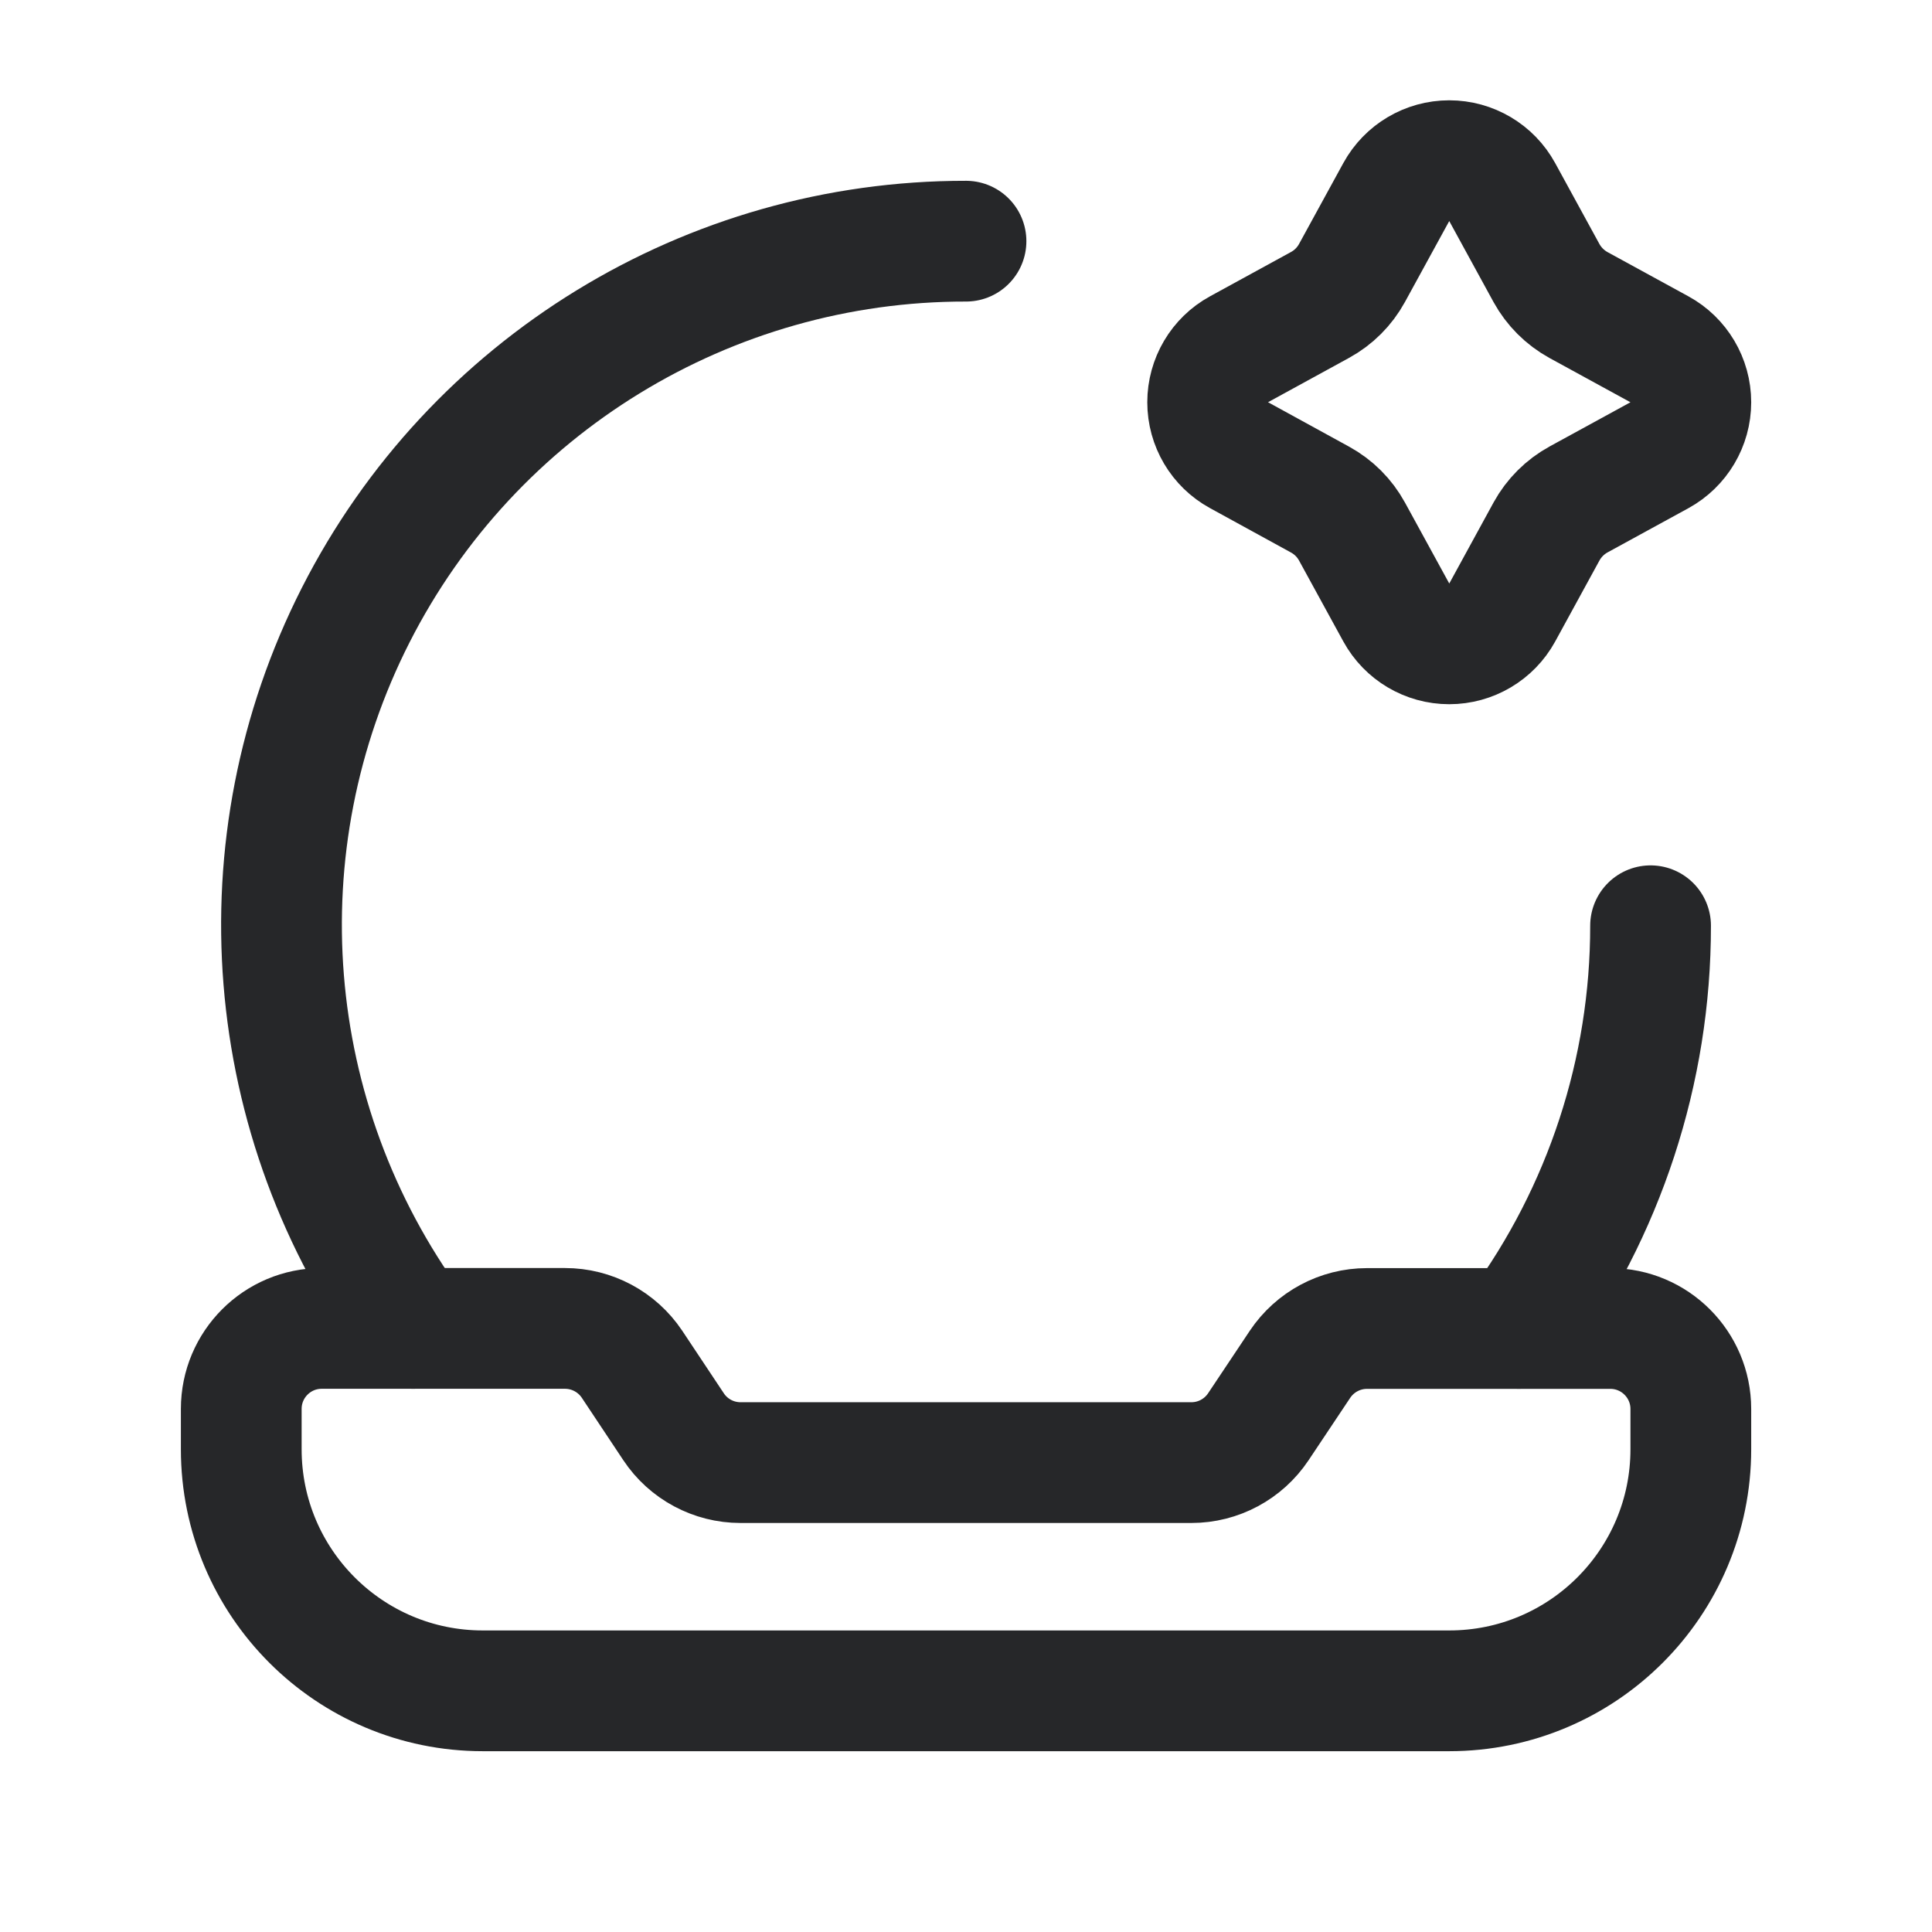 <svg width="24" height="24" viewBox="0 0 24 24" fill="none" xmlns="http://www.w3.org/2000/svg">
    <g id="Group">
        <path id="Path" fill-rule="evenodd" clip-rule="evenodd"
            d="M18.661 2.386L19.211 3.392C19.303 3.559 19.441 3.697 19.608 3.789L20.614 4.339C20.854 4.47 21.004 4.723 21.004 4.997C21.004 5.271 20.854 5.523 20.614 5.655L19.61 6.204C19.442 6.296 19.304 6.434 19.212 6.601L18.661 7.609C18.529 7.849 18.277 7.998 18.003 7.998C17.729 7.998 17.477 7.849 17.345 7.608L16.795 6.603C16.703 6.435 16.566 6.298 16.398 6.206L15.391 5.654C15.151 5.523 15.002 5.271 15.002 4.997C15.002 4.723 15.151 4.47 15.391 4.339L16.398 3.788C16.566 3.696 16.703 3.559 16.795 3.391L17.345 2.386C17.477 2.145 17.729 1.996 18.003 1.996C18.277 1.996 18.529 2.145 18.661 2.386V2.386Z"
            stroke="#262729" stroke-width="1.5" stroke-linecap="round" stroke-linejoin="round" />
        <path id="Path_2" fill-rule="evenodd" clip-rule="evenodd"
            d="M2.997 18.003V17.502C2.997 16.95 3.444 16.502 3.997 16.502H7.018C7.353 16.502 7.665 16.669 7.851 16.947L8.367 17.723C8.552 18.002 8.865 18.169 9.199 18.169H14.8C15.134 18.169 15.446 18.002 15.632 17.723L16.149 16.948C16.335 16.67 16.647 16.503 16.981 16.503H20.004C20.556 16.503 21.004 16.951 21.004 17.503V18.003C21.004 19.66 19.66 21.004 18.003 21.004H5.998C4.34 21.004 2.997 19.66 2.997 18.003Z"
            stroke="#262729" stroke-width="1.5" stroke-linecap="round" stroke-linejoin="round" />
        <path id="Path_3" d="M20.504 11.5C20.505 13.299 19.931 15.051 18.867 16.502"
            stroke="#262729" stroke-width="1.5" stroke-linecap="round" stroke-linejoin="round" />
        <path id="Path_4"
            d="M12 2.996C8.8 2.992 5.869 4.788 4.419 7.64C2.969 10.493 3.245 13.918 5.133 16.502"
            stroke="#262729" stroke-width="1.5" stroke-linecap="round" stroke-linejoin="round" />
    </g>
</svg>
